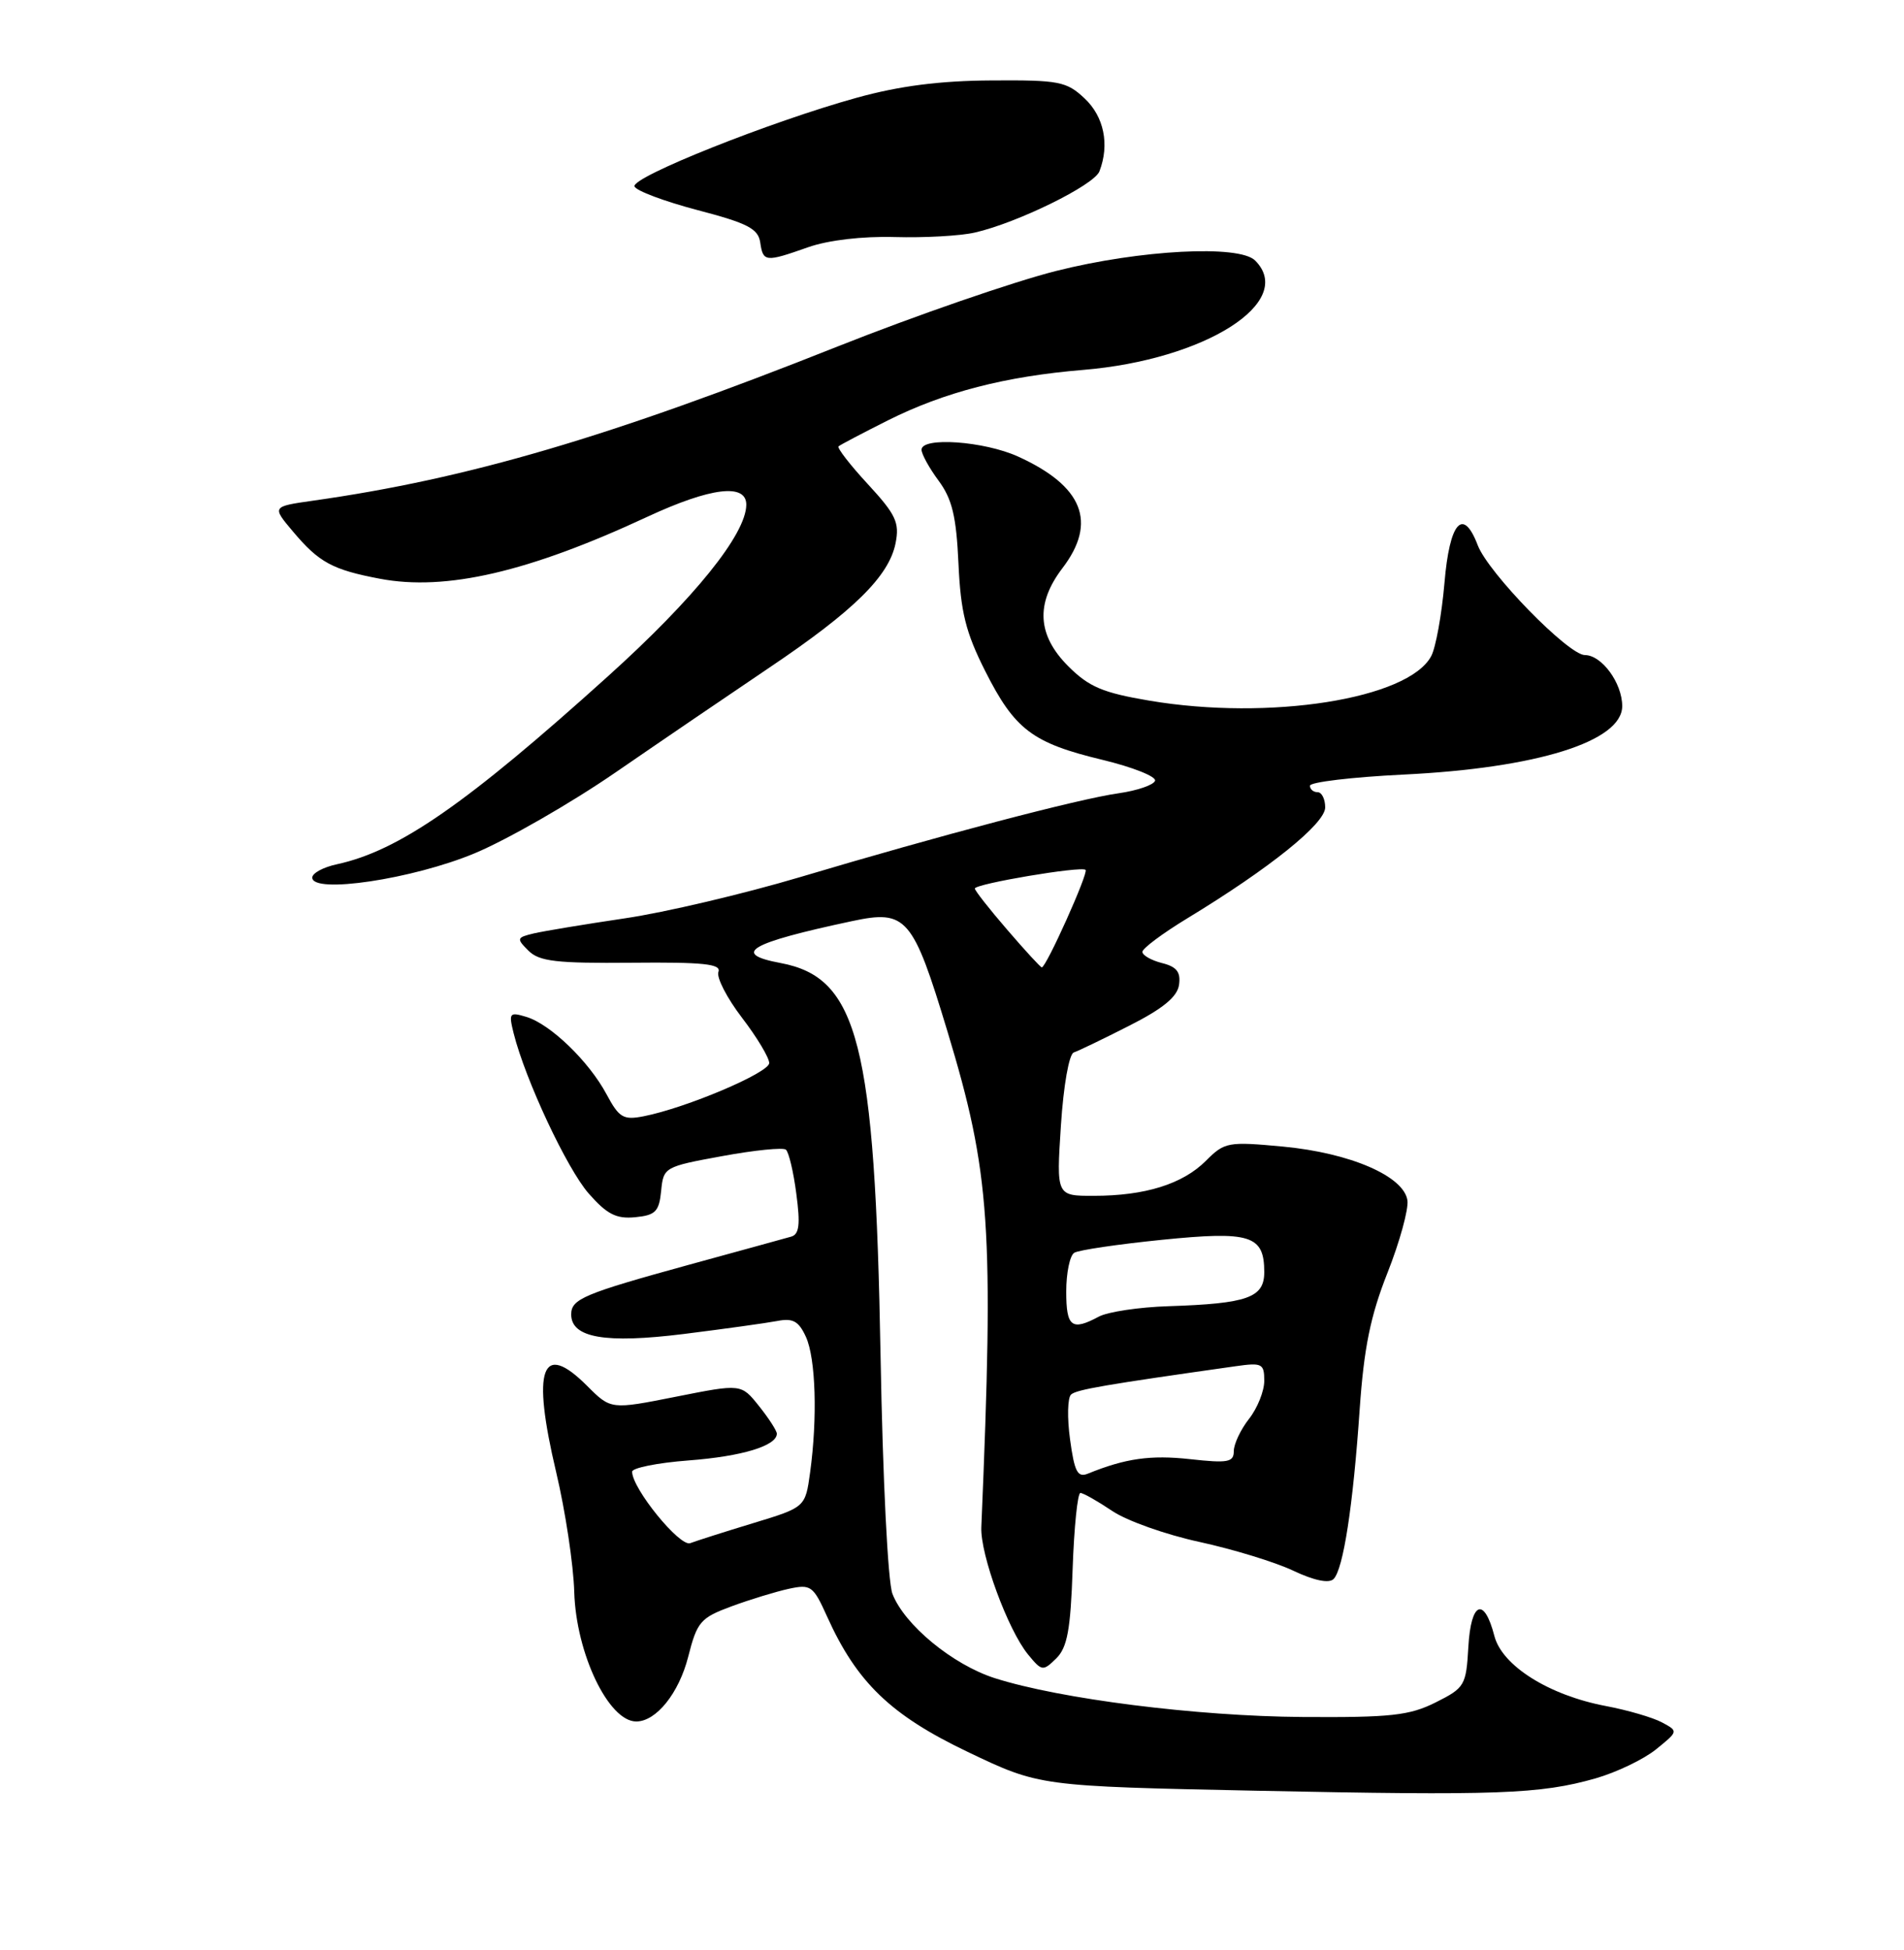 <?xml version="1.0" encoding="UTF-8" standalone="no"?>
<!DOCTYPE svg PUBLIC "-//W3C//DTD SVG 1.1//EN" "http://www.w3.org/Graphics/SVG/1.1/DTD/svg11.dtd" >
<svg xmlns="http://www.w3.org/2000/svg" xmlns:xlink="http://www.w3.org/1999/xlink" version="1.1" viewBox="0 0 250 256">
 <g >
 <path fill="currentColor"
d=" M 209.50 233.47 C 212.25 232.68 215.82 230.97 217.44 229.66 C 220.38 227.28 220.38 227.28 218.22 226.12 C 217.03 225.48 213.71 224.51 210.85 223.97 C 203.39 222.56 197.24 218.69 196.22 214.79 C 194.87 209.56 193.14 210.27 192.80 216.18 C 192.51 221.28 192.33 221.58 188.50 223.50 C 185.06 225.22 182.62 225.49 171.00 225.41 C 157.10 225.31 139.21 223.05 130.61 220.31 C 125.09 218.54 118.75 213.32 117.18 209.24 C 116.58 207.68 115.91 194.24 115.62 178.00 C 114.89 137.00 112.69 128.34 102.50 126.43 C 95.96 125.21 98.34 123.81 111.86 120.93 C 119.02 119.40 119.85 120.36 124.41 135.43 C 130.03 154.00 130.52 161.11 128.85 200.50 C 128.70 204.07 132.34 213.98 134.99 217.21 C 136.80 219.41 136.94 219.43 138.69 217.72 C 140.14 216.28 140.57 213.97 140.84 205.97 C 141.03 200.48 141.49 196.00 141.86 196.00 C 142.23 196.00 144.10 197.06 146.02 198.35 C 147.93 199.65 153.10 201.48 157.50 202.43 C 161.90 203.39 167.45 205.08 169.82 206.21 C 172.55 207.50 174.50 207.90 175.10 207.30 C 176.38 206.02 177.66 197.71 178.53 185.00 C 179.09 176.96 179.94 172.76 182.18 167.10 C 183.79 163.03 184.96 158.75 184.80 157.60 C 184.35 154.41 177.28 151.36 168.49 150.53 C 161.22 149.85 160.80 149.93 158.33 152.40 C 155.28 155.45 150.35 156.99 143.60 156.99 C 138.70 157.00 138.70 157.00 139.30 147.77 C 139.64 142.51 140.37 138.38 140.99 138.17 C 141.59 137.97 144.87 136.39 148.29 134.65 C 152.71 132.41 154.59 130.86 154.81 129.29 C 155.05 127.61 154.50 126.91 152.56 126.43 C 151.15 126.07 150.00 125.41 150.00 124.96 C 150.00 124.51 152.67 122.52 155.93 120.54 C 166.70 114.00 174.00 108.13 174.00 106.00 C 174.00 104.90 173.55 104.00 173.00 104.00 C 172.45 104.00 172.00 103.62 172.00 103.15 C 172.00 102.68 177.51 102.02 184.25 101.69 C 201.81 100.84 213.00 97.34 213.00 92.70 C 213.00 89.67 210.31 86.00 208.10 86.00 C 205.94 86.00 195.41 75.21 194.03 71.58 C 192.10 66.52 190.33 68.53 189.66 76.55 C 189.30 80.70 188.52 85.02 187.92 86.14 C 184.91 91.77 166.69 94.65 150.90 91.98 C 144.80 90.95 142.98 90.18 140.27 87.47 C 136.20 83.40 135.95 79.24 139.50 74.59 C 144.10 68.56 142.20 63.81 133.66 59.93 C 129.20 57.91 121.00 57.33 121.00 59.04 C 121.00 59.61 122.01 61.45 123.25 63.12 C 125.02 65.52 125.57 67.81 125.85 74.00 C 126.14 80.36 126.80 83.02 129.35 88.08 C 133.24 95.79 135.55 97.54 144.74 99.75 C 148.73 100.71 151.84 101.95 151.66 102.50 C 151.48 103.05 149.33 103.79 146.89 104.14 C 141.53 104.90 123.42 109.67 105.05 115.15 C 97.65 117.35 87.30 119.79 82.05 120.56 C 76.80 121.34 71.42 122.23 70.09 122.54 C 67.83 123.08 67.79 123.22 69.39 124.81 C 70.81 126.22 73.05 126.48 82.96 126.39 C 92.36 126.30 94.73 126.55 94.33 127.59 C 94.05 128.31 95.44 131.01 97.41 133.59 C 99.39 136.17 101.00 138.86 101.00 139.56 C 101.00 140.83 90.08 145.46 84.50 146.55 C 81.85 147.07 81.29 146.74 79.64 143.66 C 77.33 139.34 72.27 134.45 69.11 133.50 C 66.89 132.83 66.78 132.98 67.44 135.64 C 68.97 141.75 74.44 153.43 77.30 156.69 C 79.70 159.42 80.92 160.04 83.40 159.80 C 86.07 159.54 86.54 159.06 86.81 156.34 C 87.11 153.24 87.25 153.16 94.81 151.78 C 99.04 151.00 102.81 150.62 103.19 150.93 C 103.57 151.25 104.19 153.85 104.56 156.73 C 105.10 160.76 104.94 162.05 103.88 162.35 C 103.12 162.57 97.10 164.22 90.50 166.03 C 76.65 169.84 75.00 170.53 75.00 172.56 C 75.00 175.63 79.46 176.41 89.77 175.13 C 95.12 174.46 100.66 173.69 102.07 173.42 C 104.12 173.02 104.88 173.45 105.82 175.51 C 107.11 178.34 107.35 186.14 106.37 193.30 C 105.74 197.88 105.74 197.88 98.90 199.96 C 95.14 201.10 91.42 202.29 90.63 202.59 C 89.26 203.11 83.00 195.42 83.00 193.21 C 83.00 192.71 86.33 192.04 90.41 191.73 C 97.42 191.20 102.01 189.81 102.00 188.21 C 101.99 187.82 100.94 186.19 99.65 184.58 C 97.32 181.66 97.32 181.66 88.77 183.36 C 80.21 185.06 80.21 185.06 77.10 181.95 C 71.11 175.95 69.79 179.62 73.03 193.29 C 74.23 198.35 75.30 205.43 75.40 209.00 C 75.64 217.08 79.91 226.00 83.54 226.00 C 86.16 226.00 89.14 222.29 90.36 217.51 C 91.53 212.90 91.97 212.39 96.06 210.88 C 98.50 209.98 101.89 208.95 103.58 208.58 C 106.46 207.96 106.78 208.19 108.58 212.18 C 112.49 220.87 116.96 225.17 127.08 230.00 C 136.50 234.50 136.50 234.50 165.00 235.09 C 196.64 235.74 202.22 235.54 209.50 233.47 Z  M 62.33 112.02 C 66.63 110.22 74.96 105.44 80.83 101.40 C 86.70 97.36 95.78 91.18 101.00 87.66 C 112.12 80.18 116.72 75.65 117.59 71.32 C 118.13 68.61 117.64 67.56 113.96 63.57 C 111.62 61.04 109.89 58.80 110.10 58.60 C 110.32 58.40 113.24 56.87 116.58 55.19 C 123.99 51.48 131.99 49.41 142.24 48.56 C 158.25 47.23 170.22 39.62 164.80 34.20 C 162.71 32.11 149.71 32.79 138.68 35.57 C 133.08 36.98 120.17 41.44 110.00 45.48 C 79.98 57.41 61.47 62.85 41.10 65.73 C 35.70 66.50 35.70 66.50 38.46 69.77 C 41.88 73.84 43.65 74.80 49.89 75.98 C 58.54 77.62 69.41 75.10 84.99 67.85 C 93.32 63.98 98.01 63.41 97.99 66.27 C 97.96 70.13 91.17 78.56 79.82 88.79 C 61.25 105.54 52.36 111.70 44.25 113.46 C 42.46 113.84 41.00 114.63 41.00 115.21 C 41.00 117.39 54.21 115.41 62.33 112.02 Z  M 106.10 32.46 C 108.74 31.53 113.23 31.00 117.48 31.12 C 121.34 31.23 126.08 30.97 128.00 30.53 C 133.55 29.27 143.67 24.31 144.36 22.49 C 145.71 18.98 144.96 15.31 142.41 12.92 C 140.04 10.69 139.06 10.50 130.16 10.56 C 123.41 10.60 118.09 11.28 112.50 12.83 C 101.15 15.97 82.92 23.24 83.31 24.47 C 83.50 25.04 87.22 26.43 91.58 27.58 C 98.16 29.30 99.55 30.02 99.82 31.83 C 100.20 34.41 100.49 34.44 106.10 32.46 Z  M 140.50 188.97 C 140.11 186.14 140.17 183.48 140.64 183.07 C 141.39 182.42 145.08 181.79 162.25 179.36 C 165.71 178.87 166.00 179.01 166.00 181.28 C 166.00 182.63 165.10 184.87 164.00 186.27 C 162.90 187.67 162.00 189.58 162.00 190.51 C 162.00 191.97 161.23 192.11 156.25 191.56 C 151.07 190.99 147.77 191.46 142.85 193.46 C 141.49 194.02 141.08 193.23 140.50 188.97 Z  M 140.00 169.56 C 140.00 167.12 140.47 164.83 141.05 164.47 C 141.62 164.11 146.79 163.35 152.52 162.77 C 164.19 161.59 166.00 162.16 166.00 167.01 C 166.00 170.36 163.81 171.14 153.46 171.48 C 149.59 171.60 145.46 172.22 144.28 172.85 C 140.71 174.76 140.00 174.21 140.00 169.56 Z  M 132.25 122.06 C 129.91 119.35 128.00 116.92 128.00 116.65 C 128.00 116.03 142.01 113.67 142.54 114.20 C 142.94 114.60 137.37 127.00 136.79 127.00 C 136.63 127.00 134.59 124.78 132.25 122.06 Z "/>
</g>
</svg>